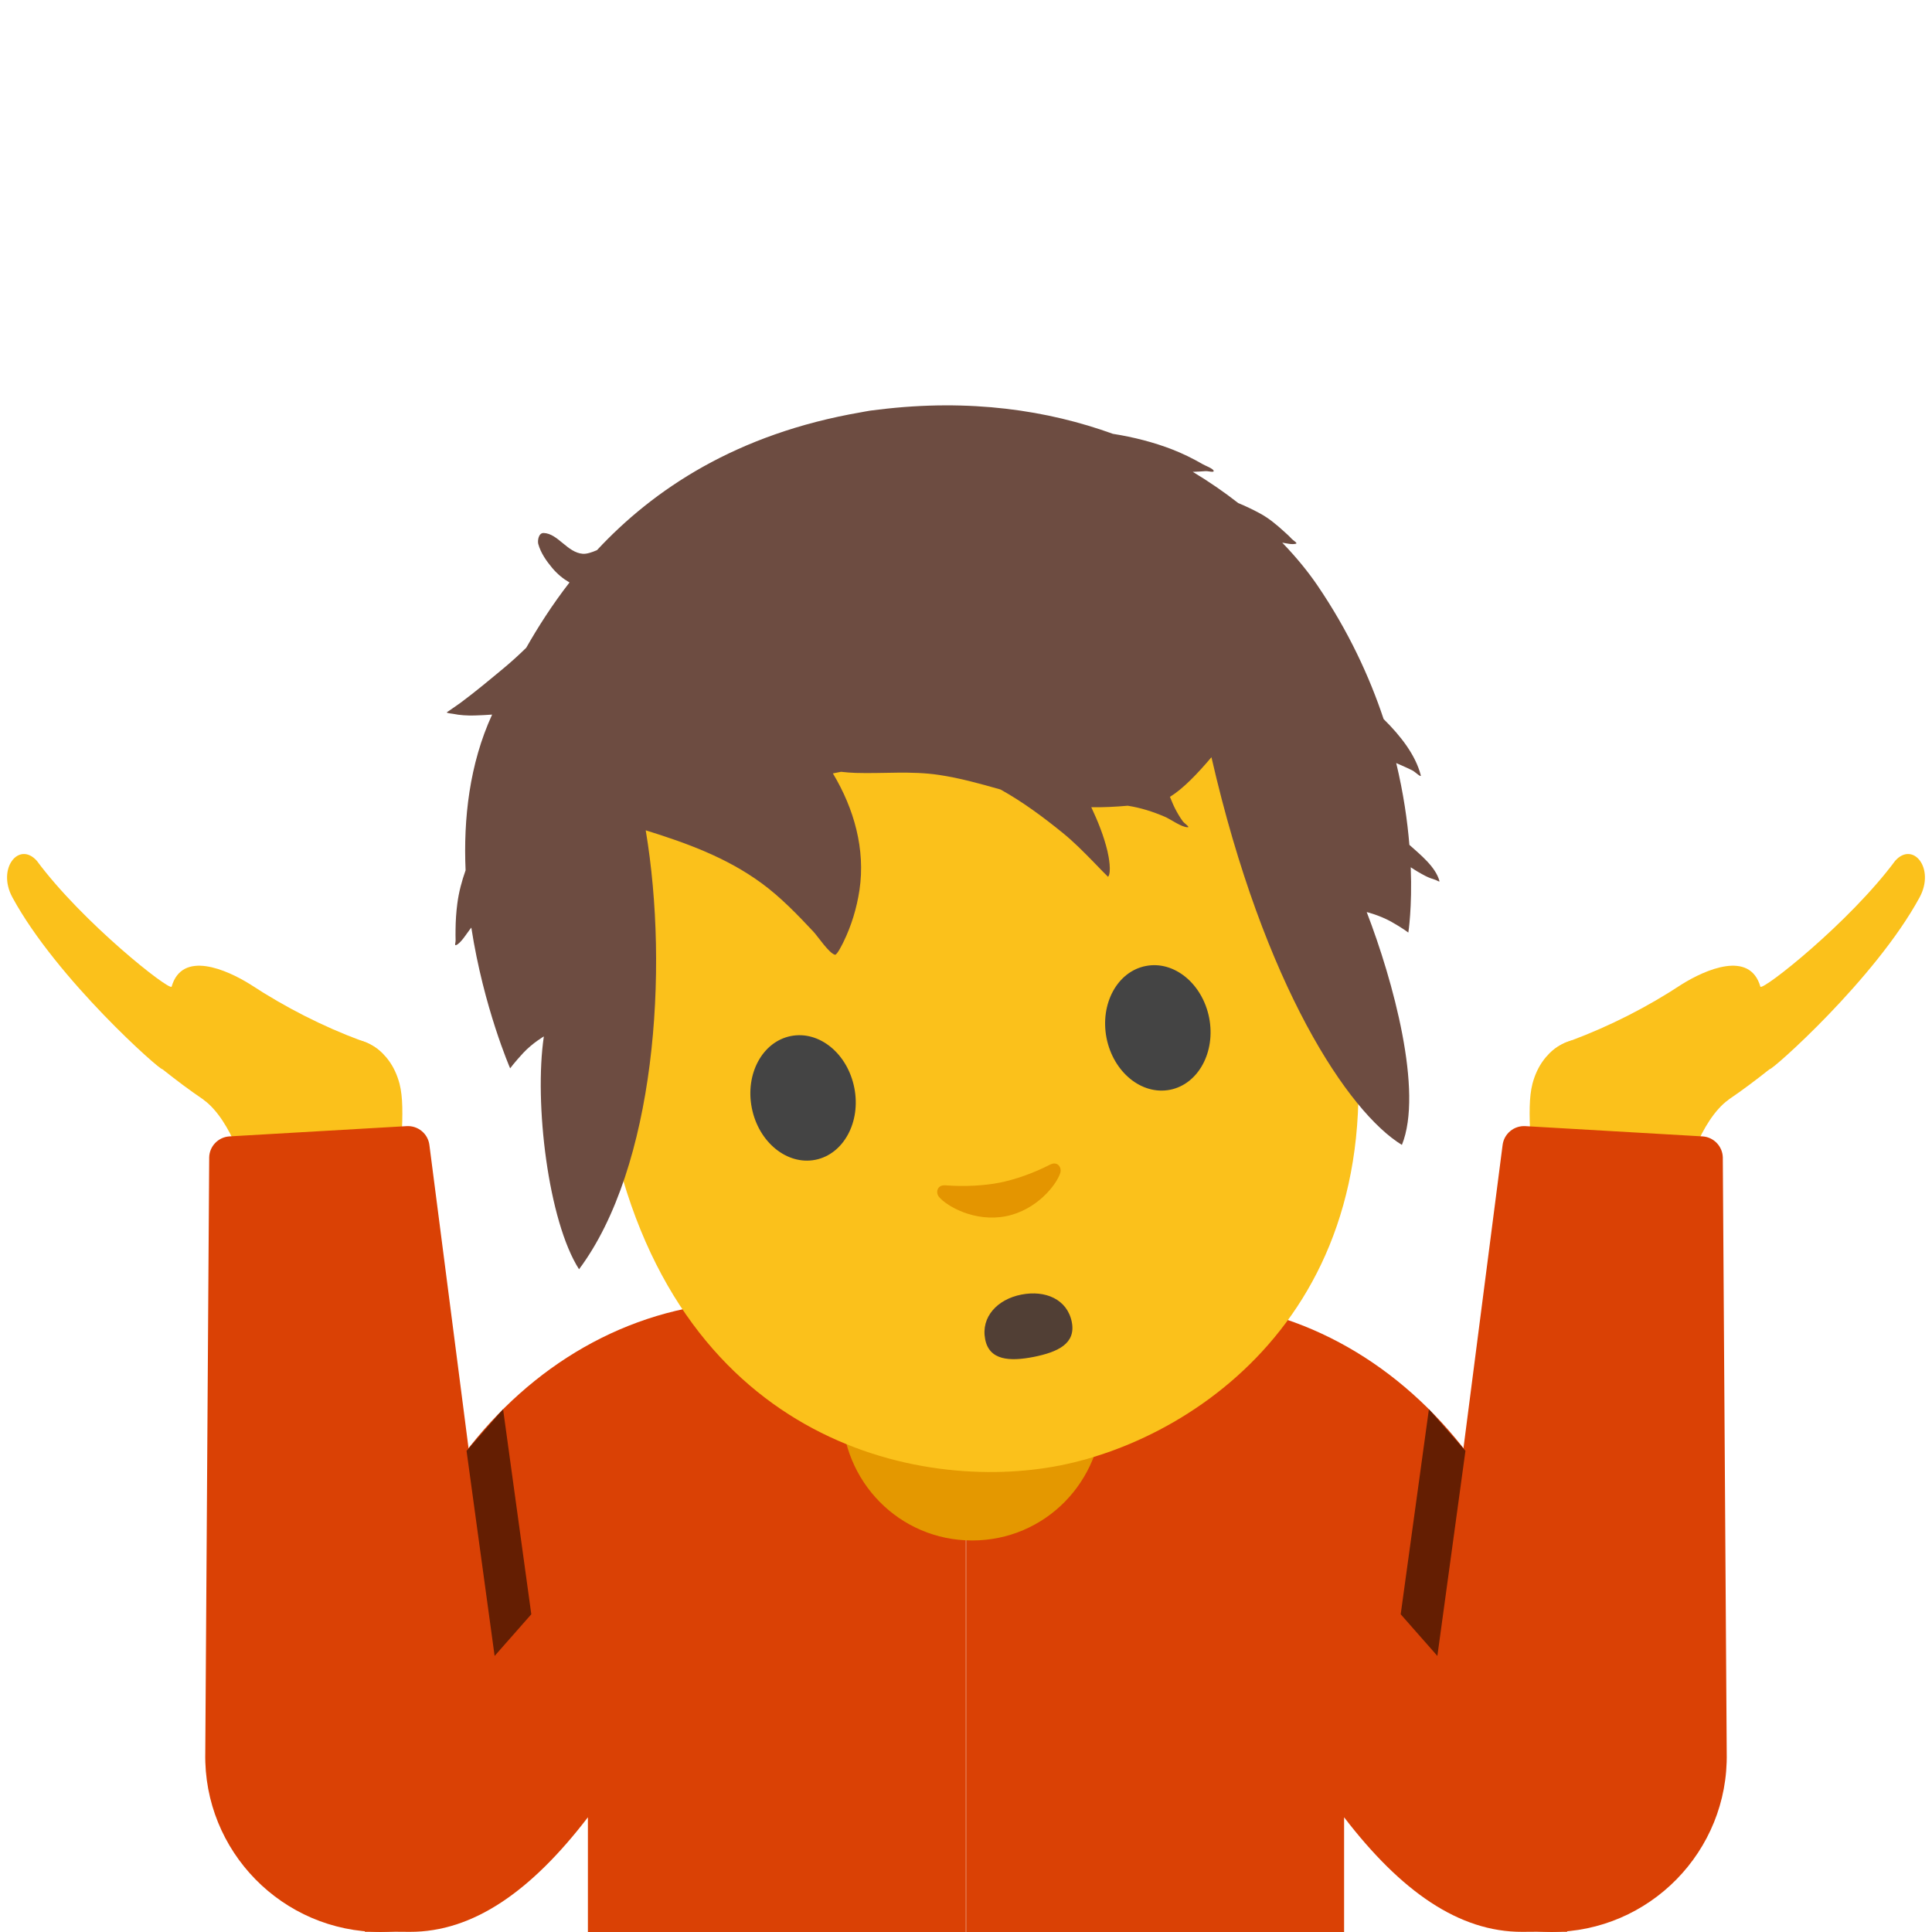 <?xml version='1.0' encoding='utf-8'?>
<svg xmlns="http://www.w3.org/2000/svg" width="128" height="128" version="1.1" xml:space="preserve" style="fill-rule:evenodd;clip-rule:evenodd;stroke-linejoin:round;stroke-miterlimit:2;" viewBox="0 0 128 128"><path d="M103.82,116.81C103.82,100.04 92.61,86.22 77.89,86.22C75.49,86.22 69.75,86.01 64.01,85.9L64.01,128L89.05,128L89.05,120.4C92.81,125.3 96.65,128 100.85,127.99C102.19,127.99 103.82,127.95 103.82,128L103.82,116.81Z" style="fill:#da4105;fill-rule:nonzero;" /><g><path d="M107.68,75.67C111.22,74.98 113.35,73.92 117.25,70.83C117.31,70.99 124.24,64.87 127.18,59.45C128.22,57.53 126.74,55.71 125.56,57.03C122.53,61.12 116.79,65.65 116.63,65.37C115.93,62.93 112.97,64.25 111.43,65.21C109.131,66.724 106.669,67.975 104.09,68.94C99.68,70.37 103.15,76.31 107.68,75.67Z" style="fill:#fbc11b;fill-rule:nonzero;" /><path d="M104.14,68.93C104.14,68.93 102.19,69.31 101.53,71.8C101.3,72.69 101.32,73.84 101.39,75.36L101.37,77.14L106.9,79.06L111.66,77.94C111.66,77.94 112.58,74.26 114.54,72.84L109.65,71.56L104.14,68.93Z" style="fill:#fbc11b;fill-rule:nonzero;" /></g><path id="a" d="M102.77,128C109.28,128 114.53,122.65 114.4,116.14L114.14,76.67C114.116,75.941 113.538,75.341 112.81,75.29L101.07,74.61C100.31,74.56 99.64,75.11 99.55,75.87L94.11,118C93.34,123.27 97.43,128 102.77,128Z" style="fill:#da4105;fill-rule:nonzero;" /><path d="M92.8,106.95L95.23,109.71L97.09,96.12L94.67,93.36L92.8,106.95Z" style="fill-opacity:0.54;fill-rule:nonzero;" /><path d="M24.18,116.81C24.18,100.04 35.39,86.22 50.11,86.22C52.51,86.22 58.25,86.01 63.99,85.9L63.99,128L38.95,128L38.95,120.4C35.19,125.3 31.35,128 27.15,127.99C25.81,127.99 24.18,127.95 24.18,128L24.18,116.81Z" style="fill:#da4105;fill-rule:nonzero;" /><path d="M64.41,102.06C59.59,102.06 55.77,98.15 55.77,93.33L55.77,85.8L73.05,85.8L73.05,93.33C73.05,98.16 69.23,102.06 64.41,102.06Z" style="fill:#e49800;fill-rule:nonzero;" /><g><path d="M57.66,33.44C38.29,37.26 36.18,53.28 40.35,74.38C44.51,95.48 60.81,98.95 70.23,97.09C79.64,95.23 93.4,85.83 89.24,64.73C85.07,43.64 77.03,29.62 57.66,33.44Z" style="fill:#fbc11b;fill-rule:nonzero;" /><path d="M69.57,77.16C68.42,77.75 67.18,78.17 66.2,78.36C65.22,78.55 63.92,78.63 62.63,78.53C62.08,78.49 61.97,79.02 62.22,79.31C62.74,79.92 64.57,80.98 66.64,80.58C68.7,80.17 69.99,78.49 70.24,77.73C70.37,77.36 70.07,76.9 69.57,77.16Z" style="fill:#e49500;fill-rule:nonzero;" /><path d="M71.01,87.59C71.29,89.03 70.07,89.58 68.48,89.9C66.89,90.21 65.54,90.13 65.27,88.73C64.98,87.25 66.08,86.08 67.67,85.77C69.26,85.46 70.71,86.08 71.01,87.59Z" style="fill:#513f35;fill-rule:nonzero;" /><path d="M56.6,72.07C57.05,74.33 55.89,76.47 54.02,76.84C52.15,77.21 50.26,75.68 49.81,73.41C49.36,71.14 50.52,69.01 52.4,68.64C54.28,68.27 56.15,69.8 56.6,72.07M73.31,68.77C73.76,71.03 75.63,72.57 77.52,72.2C79.39,71.83 80.55,69.7 80.11,67.43C79.66,65.16 77.78,63.63 75.91,64C74.02,64.37 72.87,66.51 73.31,68.77" style="fill:#444;fill-rule:nonzero;" /></g><g><g><path d="M20.32,75.67C16.78,74.98 14.65,73.92 10.75,70.83C10.69,70.99 3.76,64.87 0.82,59.45C-0.22,57.53 1.26,55.71 2.44,57.03C5.47,61.12 11.21,65.65 11.37,65.37C12.07,62.93 15.03,64.25 16.57,65.21C18.92,66.75 21.38,68 23.91,68.94C28.32,70.37 24.85,76.31 20.32,75.67Z" style="fill:#fbc11b;fill-rule:nonzero;" /><path d="M23.86,68.93C23.86,68.93 25.81,69.31 26.47,71.8C26.7,72.69 26.68,73.84 26.61,75.36L26.63,77.14L21.1,79.06L16.34,77.94C16.34,77.94 15.42,74.26 13.46,72.84L18.35,71.56L23.86,68.93Z" style="fill:#fbc11b;fill-rule:nonzero;" /></g><path id="b" d="M25.23,128C18.72,128 13.47,122.65 13.6,116.14L13.86,76.67C13.88,75.94 14.46,75.34 15.19,75.29L26.93,74.61C27.69,74.56 28.36,75.11 28.45,75.87L33.89,118C34.66,123.27 30.57,128 25.23,128Z" style="fill:#da4105;fill-rule:nonzero;" /></g><path d="M35.2,106.95L32.77,109.71L30.91,96.12L33.33,93.36L35.2,106.95Z" style="fill-opacity:0.54;fill-rule:nonzero;" /><g transform="matrix(0.847,-0.128,0.128,0.847,53.03,17.809)"><path d="M-18.81,19.165C-13.821,15.205 -6.835,11.867 3.006,11.672C3.006,11.672 3.475,11.653 3.691,11.653C3.886,11.653 4.373,11.672 4.373,11.672C11.486,11.872 17.321,13.697 21.985,16.23C23.541,16.721 25.034,17.36 26.327,18.1C27.113,18.549 27.826,19.048 28.533,19.612C28.679,19.729 29.216,20.025 29.264,20.203C29.319,20.402 28.853,20.173 28.646,20.155C28.35,20.13 28.05,20.109 27.753,20.071L27.656,20.06C28.809,21.012 29.849,21.995 30.776,22.977C31.294,23.289 31.807,23.631 32.313,24.014C32.941,24.488 33.455,25.071 33.948,25.677C34.118,25.887 34.294,26.092 34.442,26.32C34.535,26.463 34.883,26.731 34.715,26.75C34.401,26.786 34.023,26.62 33.682,26.511C34.619,27.83 35.346,29.081 35.872,30.174C37.723,34.027 38.805,37.759 39.396,41.172C40.512,42.665 41.42,44.292 41.587,45.891C41.613,46.138 41.202,45.577 41.002,45.434C40.629,45.166 40.235,44.933 39.851,44.683C40.057,47.074 40.038,49.239 39.912,51.09C40.619,51.95 41.669,53.074 41.793,54.208C41.803,54.311 41.604,54.122 41.512,54.076C41.254,53.948 41.019,53.828 40.784,53.657C40.428,53.399 40.082,53.12 39.757,52.82C39.409,55.929 38.818,57.787 38.818,57.787C38.818,57.787 38.409,57.359 37.629,56.753C36.789,56.109 35.872,55.738 35.872,55.738C37.097,61.271 38.139,70.122 35.872,73.95C32.182,70.854 27.159,60.256 25.788,42.101C24.534,43.199 23.258,44.185 22.157,44.652C22.237,44.985 22.316,45.317 22.421,45.629C22.541,45.986 22.683,46.338 22.857,46.671C22.95,46.847 23.36,47.214 23.163,47.183C22.685,47.111 21.958,46.377 21.534,46.115C20.677,45.583 19.776,45.141 18.824,44.843C17.884,44.784 16.945,44.694 16.021,44.535C16.367,45.694 16.648,46.876 16.75,48.08C16.786,48.508 16.83,49.753 16.501,50.053C16.501,50.053 16.188,49.633 16.163,49.596C15.949,49.29 15.731,48.986 15.513,48.684C14.887,47.82 14.264,46.962 13.543,46.172C12.205,44.704 10.821,43.317 9.285,42.132C7.803,41.459 6.32,40.79 4.752,40.308C2.668,39.665 0.524,39.577 -1.604,39.189C-1.975,39.12 -2.344,39.034 -2.709,38.935C-2.923,38.943 -3.137,38.952 -3.349,38.964C-2.135,41.901 -1.728,45.155 -2.665,48.195C-3.082,49.545 -3.695,50.832 -4.498,51.992C-4.558,52.078 -5.133,52.919 -5.286,52.856C-5.724,52.673 -6.384,51.254 -6.659,50.854C-7.69,49.354 -8.785,47.809 -10.085,46.522C-12.477,44.149 -15.36,42.591 -18.32,41.153C-18.139,52.168 -21.508,67.049 -28.492,73.95C-30.293,69.911 -30.016,60.707 -28.492,55.738C-28.492,55.738 -29.429,56.109 -30.247,56.753C-31.008,57.359 -31.439,57.787 -31.439,57.787C-31.439,57.787 -32.762,52.835 -32.781,46.577C-33.133,46.887 -33.767,47.681 -34.167,47.744C-34.284,47.763 -34.146,47.507 -34.133,47.388C-34.1,47.103 -34.054,46.818 -34.008,46.535C-33.901,45.876 -33.76,45.222 -33.574,44.579C-33.326,43.715 -32.972,42.906 -32.557,42.128C-32.135,38.176 -31.041,34.056 -28.729,30.528C-29.2,30.492 -29.657,30.444 -30.089,30.392C-30.643,30.323 -31.198,30.207 -31.722,30.014C-31.79,29.989 -32.152,29.907 -32.175,29.834C-32.175,29.834 -31.175,29.35 -31.022,29.268C-29.758,28.597 -28.511,27.838 -27.284,27.098C-26.643,26.71 -25.991,26.276 -25.347,25.811C-24.217,24.375 -22.877,22.836 -21.284,21.318C-21.72,20.972 -22.108,20.547 -22.433,20.018C-22.8,19.417 -23.144,18.725 -23.228,18.016C-23.257,17.775 -23.091,17.159 -22.682,17.238C-21.597,17.446 -21.108,19.014 -19.932,19.28C-19.634,19.347 -19.213,19.27 -18.81,19.165Z" style="fill:#6d4c41;fill-rule:nonzero;" /></g></svg>